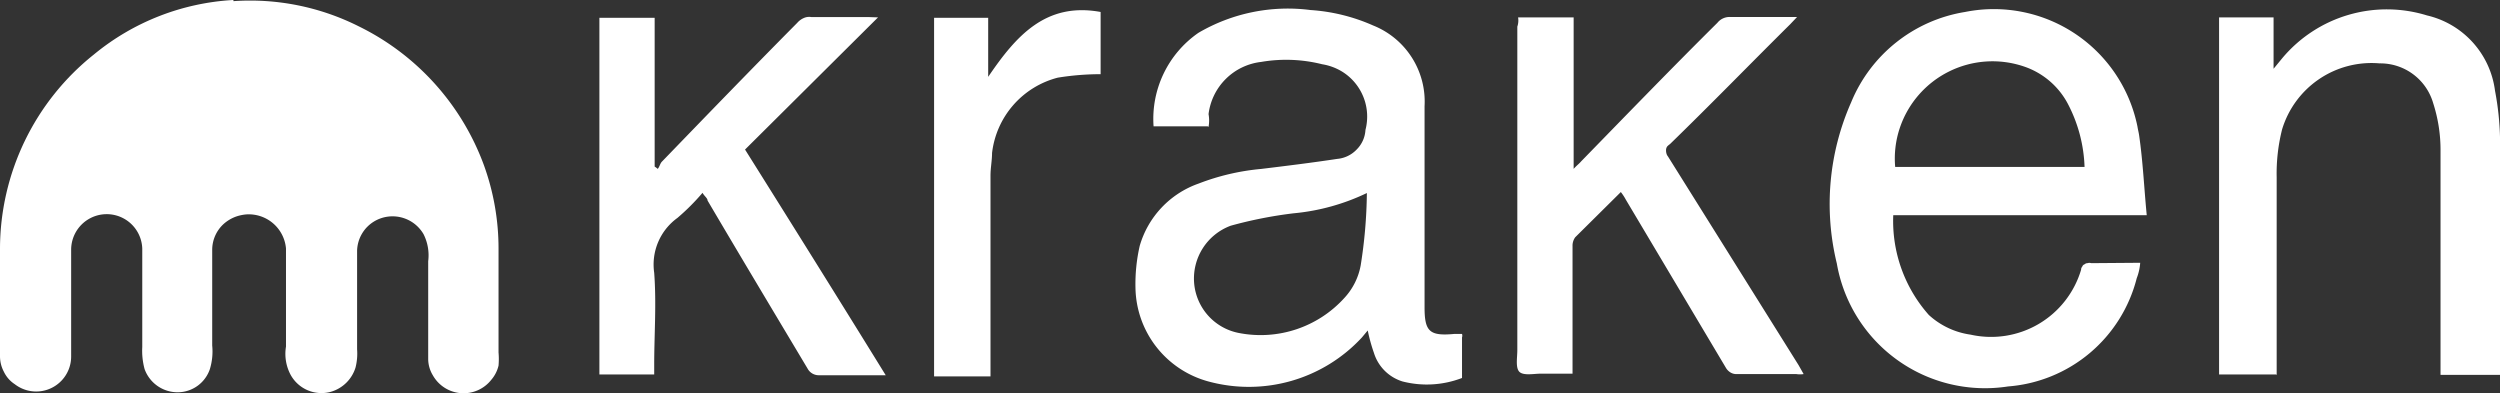 <svg xmlns="http://www.w3.org/2000/svg" width="227.467" height="35.767" viewBox="0 0 227.467 35.767">
  <rect x="0" y="0" width="227.467" height="35.767" fill="#333333" stroke="none"/>
  <g id="Kraken" transform="translate(-77 -249.101)">
    <path id="Контур_8336" data-name="Контур 8336" d="M98.238,249.206a22,22,0,0,1,11.393,2.286,22.824,22.824,0,0,1,11.393,12.623,22.238,22.238,0,0,1,1.336,7.56v9.494a6.788,6.788,0,0,1,0,1.2,3.067,3.067,0,0,1-.668,1.3,3.209,3.209,0,0,1-5.31-.422,2.888,2.888,0,0,1-.422-1.512V272.87a4.275,4.275,0,0,0-.422-2.461,3.261,3.261,0,0,0-4.43-1.2,3.211,3.211,0,0,0-1.617,2.708v8.966a5.18,5.18,0,0,1-.141,1.653,3.31,3.31,0,0,1-2.25,2.215,3.2,3.2,0,0,1-3.657-1.547,4.049,4.049,0,0,1-.422-2.567V271.71a3.4,3.4,0,0,0-3.692-3.094,4.146,4.146,0,0,0-.7.141,3.419,3.419,0,0,0-1.336.774,3.189,3.189,0,0,0-.985,2.321v8.685a5.517,5.517,0,0,1-.211,2.145,3.1,3.1,0,0,1-2.848,2.11,3.191,3.191,0,0,1-3.094-2.11,6.382,6.382,0,0,1-.211-2V271.71a3.236,3.236,0,0,0-6.47.105v9.74a3.183,3.183,0,0,1-5.134,2.5,2.765,2.765,0,0,1-.985-1.125A3.012,3.012,0,0,1,77,281.485v-9.74a22.641,22.641,0,0,1,8.545-17.687A21.849,21.849,0,0,1,98.238,249.1Z" fill="#fff"/>
    <path id="Контур_8337" data-name="Контур 8337" d="M287.446,262.04h-4.923a9.526,9.526,0,0,1,4.079-8.509,16.1,16.1,0,0,1,10.2-2.075,16.742,16.742,0,0,1,5.7,1.406,7.454,7.454,0,0,1,4.677,7.349V278.5c0,2.215.457,2.637,2.708,2.426h.7a.488.488,0,0,1,0,.316v3.692a8.911,8.911,0,0,1-5.415.316,3.933,3.933,0,0,1-2.6-2.6,15.573,15.573,0,0,1-.563-2.039l-.527.633a14.012,14.012,0,0,1-13.96,4.009,8.979,8.979,0,0,1-6.646-8.509,15.6,15.6,0,0,1,.387-3.833,8.513,8.513,0,0,1,5.345-5.661,21.015,21.015,0,0,1,5.7-1.336c2.321-.281,4.606-.563,6.927-.914a2.776,2.776,0,0,0,1.758-.844,2.729,2.729,0,0,0,.809-1.793,4.812,4.812,0,0,0-2.075-5.274,4.994,4.994,0,0,0-1.864-.7,13.451,13.451,0,0,0-5.556-.211,5.452,5.452,0,0,0-4.782,4.747,3.218,3.218,0,0,1,0,1.16Zm14.522,6.048a19.533,19.533,0,0,1-6.716,1.864,38.863,38.863,0,0,0-5.7,1.125,5.122,5.122,0,0,0-3.34,5.2,5.044,5.044,0,0,0,4.114,4.571,10.28,10.28,0,0,0,9.529-3.165,5.92,5.92,0,0,0,1.512-2.989,44.417,44.417,0,0,0,.563-6.575v-.035Zm70.325,6.364a4.807,4.807,0,0,1-.316,1.406,13.116,13.116,0,0,1-11.709,9.846,13.685,13.685,0,0,1-15.577-11.182,22.853,22.853,0,0,1,1.3-14.663,13.546,13.546,0,0,1,10.373-8.228,13.332,13.332,0,0,1,15.683,10.443c.035.246.105.492.141.738.352,2.391.457,4.817.7,7.314H349.824a12.882,12.882,0,0,0,3.235,9.072,7.079,7.079,0,0,0,3.8,1.793,8.543,8.543,0,0,0,10.057-5.907.4.4,0,0,1,.105-.281.317.317,0,0,1,.211-.211.4.4,0,0,1,.281-.105.488.488,0,0,1,.316,0ZM350,265.732h17.23a13.28,13.28,0,0,0-1.477-5.661,7.06,7.06,0,0,0-4.044-3.481,8.9,8.9,0,0,0-11.287,5.591,8.74,8.74,0,0,0-.422,3.551Zm34.67,18.882h-5.2v-32.49h4.958V256.8l.809-.985a12.407,12.407,0,0,1,13.151-3.868,8.091,8.091,0,0,1,6.189,6.857,25.833,25.833,0,0,1,.457,4.36V284.65h-5.415V264.256a13.89,13.89,0,0,0-.668-4.325,5.012,5.012,0,0,0-4.888-3.622,8.5,8.5,0,0,0-8.861,6.013,16.435,16.435,0,0,0-.492,4.36v18Zm-68.989-32.49h5.063v13.784c.281-.316.492-.457.668-.668,4.114-4.22,8.263-8.509,12.412-12.623a1.419,1.419,0,0,1,1.2-.527h6.048l-.633.668c-3.657,3.622-7.243,7.314-10.936,10.9a1.531,1.531,0,0,0-.246.211.567.567,0,0,0-.105.316.973.973,0,0,0,.035.316.707.707,0,0,0,.141.281l11.885,18.988.457.809a2.129,2.129,0,0,1-.668,0h-5.415a1.032,1.032,0,0,1-.563-.141,1.212,1.212,0,0,1-.422-.422l-9.107-15.3a4.826,4.826,0,0,0-.457-.7l-4.149,4.114a1.3,1.3,0,0,0-.246.809v11.6h-2.848c-.668,0-1.617.211-2-.176-.352-.387-.176-1.3-.176-1.969V252.968a1.731,1.731,0,0,0,.07-.844Zm-58.229,0-12.1,12.026c4.325,6.892,8.544,13.643,12.8,20.535h-6.048a1.156,1.156,0,0,1-.6-.141,1.143,1.143,0,0,1-.457-.457c-3.024-5.063-6.083-10.162-9.107-15.3,0-.211-.281-.387-.457-.7a20.042,20.042,0,0,1-2.286,2.286,5.232,5.232,0,0,0-2.11,4.993c.211,2.848,0,5.661,0,8.334v.914H232.1V252.16h5.028V265.7a1.951,1.951,0,0,1,.281.211c.176-.211.211-.492.387-.668,4.079-4.219,8.228-8.509,12.307-12.623a1.692,1.692,0,0,1,.563-.422,1.2,1.2,0,0,1,.7-.105H256.5Zm10.021,5.415c2.532-3.727,5.239-6.822,10.232-5.907v5.661a24.347,24.347,0,0,0-3.9.316,8.039,8.039,0,0,0-5.978,6.857c0,.668-.141,1.371-.141,2.039v18.285h-5.134V252.16h4.923v5.38Z" transform="translate(-100.563 -1.442)" fill="#fff"/>
  </g>
</svg>
